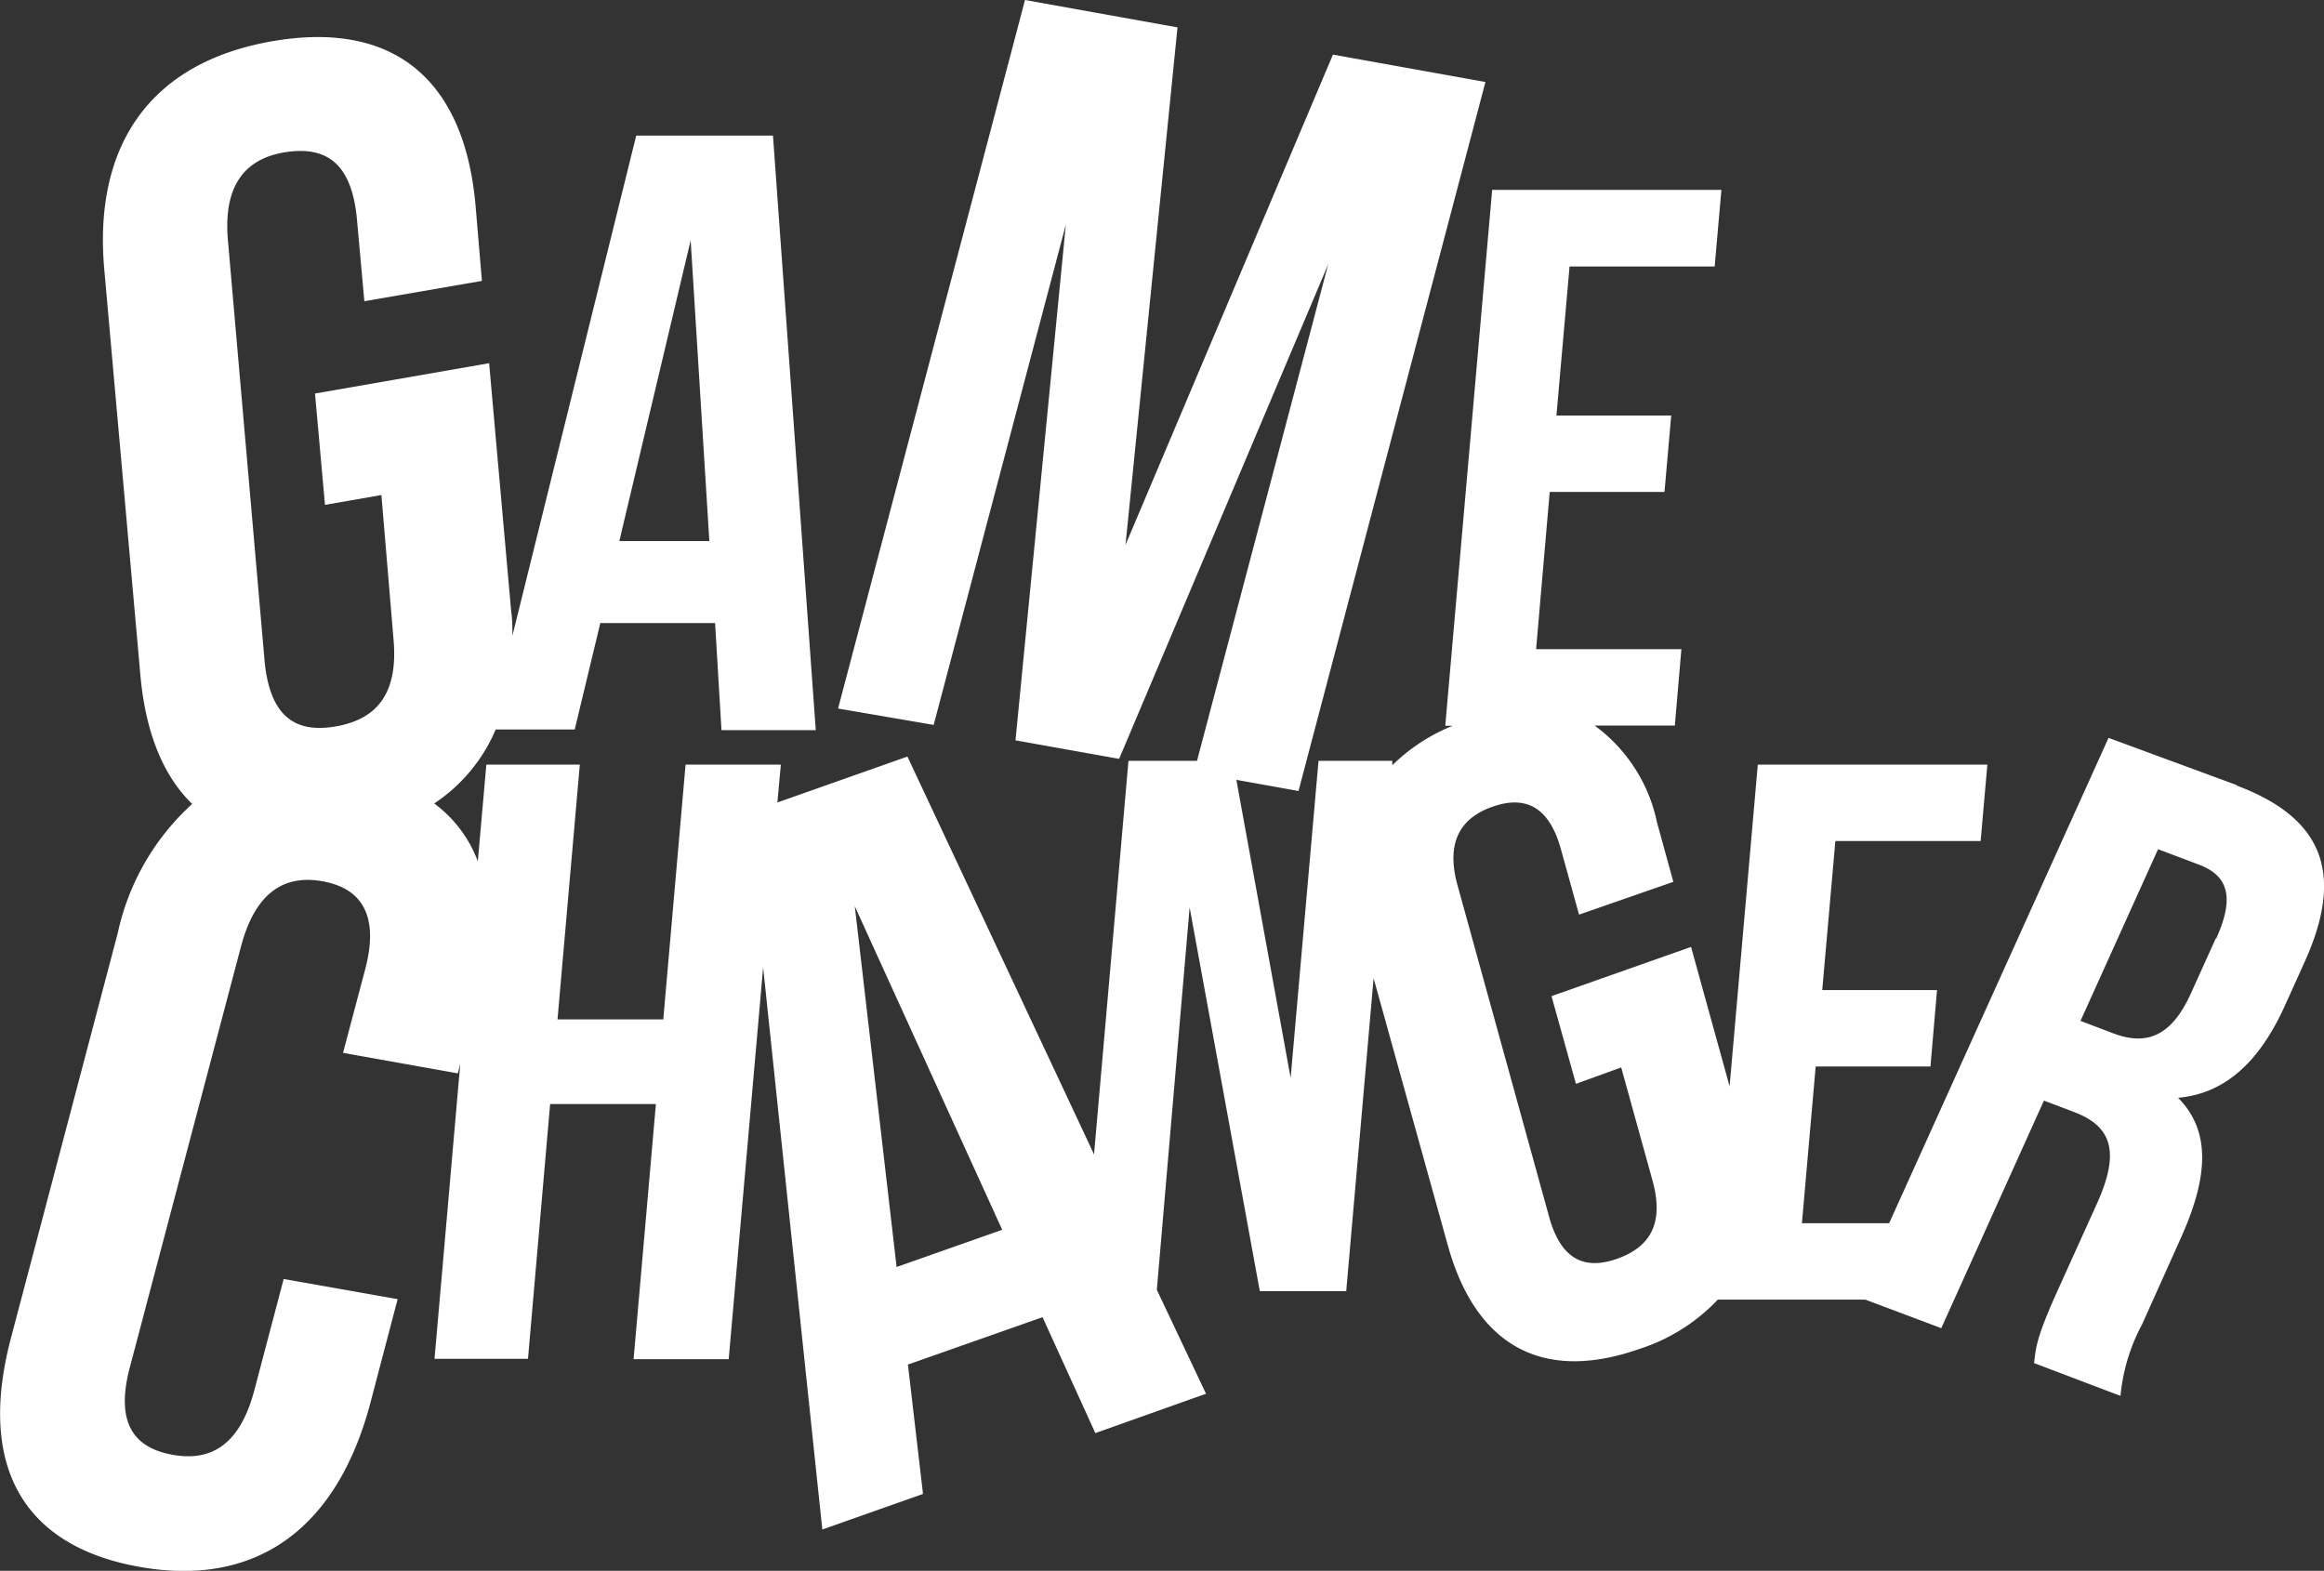 <svg id="Layer_1" data-name="Layer 1" xmlns="http://www.w3.org/2000/svg" viewBox="0 0 141.73 95.8"><rect x="0" y="0" width="141.73" height="95.8" fill="#333333" stroke="none"/><defs><style>.cls-1{fill:#fff;}</style></defs><title>gamechanger3</title><path class="cls-1" d="M135.13,57.23l-1.52,3.36c-1.23,2.72-2.8,3.16-4.73,2.43l-2-.76,4.73-10.47,2.49.94c1.84.69,2.16,2.06,1.06,4.5M61.12,75l-6.44,2.27-2.55-22ZM37.77,33l4.35-18.34L43.26,33Zm98.64,14.88L128.59,45,115.21,74.6h-5.32l.84-9.56h7l.4-4.66h-7l.8-9.09h8.86l.41-4.66h-14l-1.72,19.62-2.35-8.5-8.51,3,1.49,5.35,2.76-1,1.91,6.9c.74,2.68-.21,4.07-2.14,4.76s-3.42.14-4.16-2.53L88.89,54c-.74-2.67.2-4.12,2.13-4.8s3.43-.09,4.17,2.58l1.11,4,5.75-2-1-3.64a9.78,9.78,0,0,0-3.8-5.89h4.89l.4-4.66H93.68L94.51,30h7l.41-4.66h-7l.8-9.09h8.85l.41-4.67H91L88.14,44.26h.46a11.2,11.2,0,0,0-3.69,2.41l0-.27H80.41l-1.7,19.34L75.4,47.56l3.79.68L90.59,5l-9.3-1.67L68.64,33.23,71.81,1.67,62.51,0,51.11,43.21l5.83,1L65,13.7,61.93,45.15l6.32,1.13L81,16.12l-8,30.28H68.82l-2.1,24L55.34,46.14l-7.93,2.8.21-2.31H41.81L40.45,62.17H34l1.36-15.54h-5.7l-.52,5.9A7.76,7.76,0,0,0,26.48,49a10.16,10.16,0,0,0,3.75-4.51h4.82L36.61,38h7L44,44.53h5.75L47.14,8.27H38.8l-7.55,30.5c0-.5,0-1-.08-1.54L29.83,22.15,19.21,24l.61,6.79,3.44-.6L24,39c.3,3.39-1.1,4.88-3.52,5.3s-4-.54-4.34-3.94L13.9,14.65c-.3-3.4,1.1-5,3.52-5.37s4,.61,4.34,4l.46,5.09,7.17-1.24L29,12.51c-.68-7.6-4.93-11.28-12.37-10S5.68,8.83,6.36,16.44l2.2,24.72c.31,3.49,1.38,6.14,3.16,7.87a14.88,14.88,0,0,0-4.54,7.88L.66,81.63c-2,7.61.59,12.62,7.81,13.92s12.11-2.39,14.12-10l1.66-6.32L17.3,78l-1.79,6.79c-.9,3.39-2.69,4.35-5,3.93s-3.49-1.9-2.6-5.3l6.78-25.67c.89-3.39,2.7-4.42,5-4s3.47,2,2.58,5.37l-1.35,5.09,7,1.25.15-.59-1.57,18h5.7l1.35-15.54H40L38.64,82.89h5.8L46.54,59l3.61,34.28,6.14-2.17-.92-7.89,8.21-2.89,3.22,7.07L73.55,85l-3-6.34,2-23.32,4.28,23.4H82.1l1.67-19.08L88.31,76C90,82,94,84.37,100,82.26a11.33,11.33,0,0,0,4.76-3h9L118.39,81l6.26-13.88,1.79.68c2.36.88,2.87,2.44,1.44,5.61l-2.42,5.35c-1.25,2.78-1.3,3.38-1.41,4.37l5.27,2a11.42,11.42,0,0,1,1.31-4.35L133,75.5c1.6-3.55,1.92-6.45-.17-8.55,2.82-.25,4.94-2.13,6.52-5.63l1.21-2.68c2.37-5.26,1.23-8.71-4.15-10.73"/></svg>